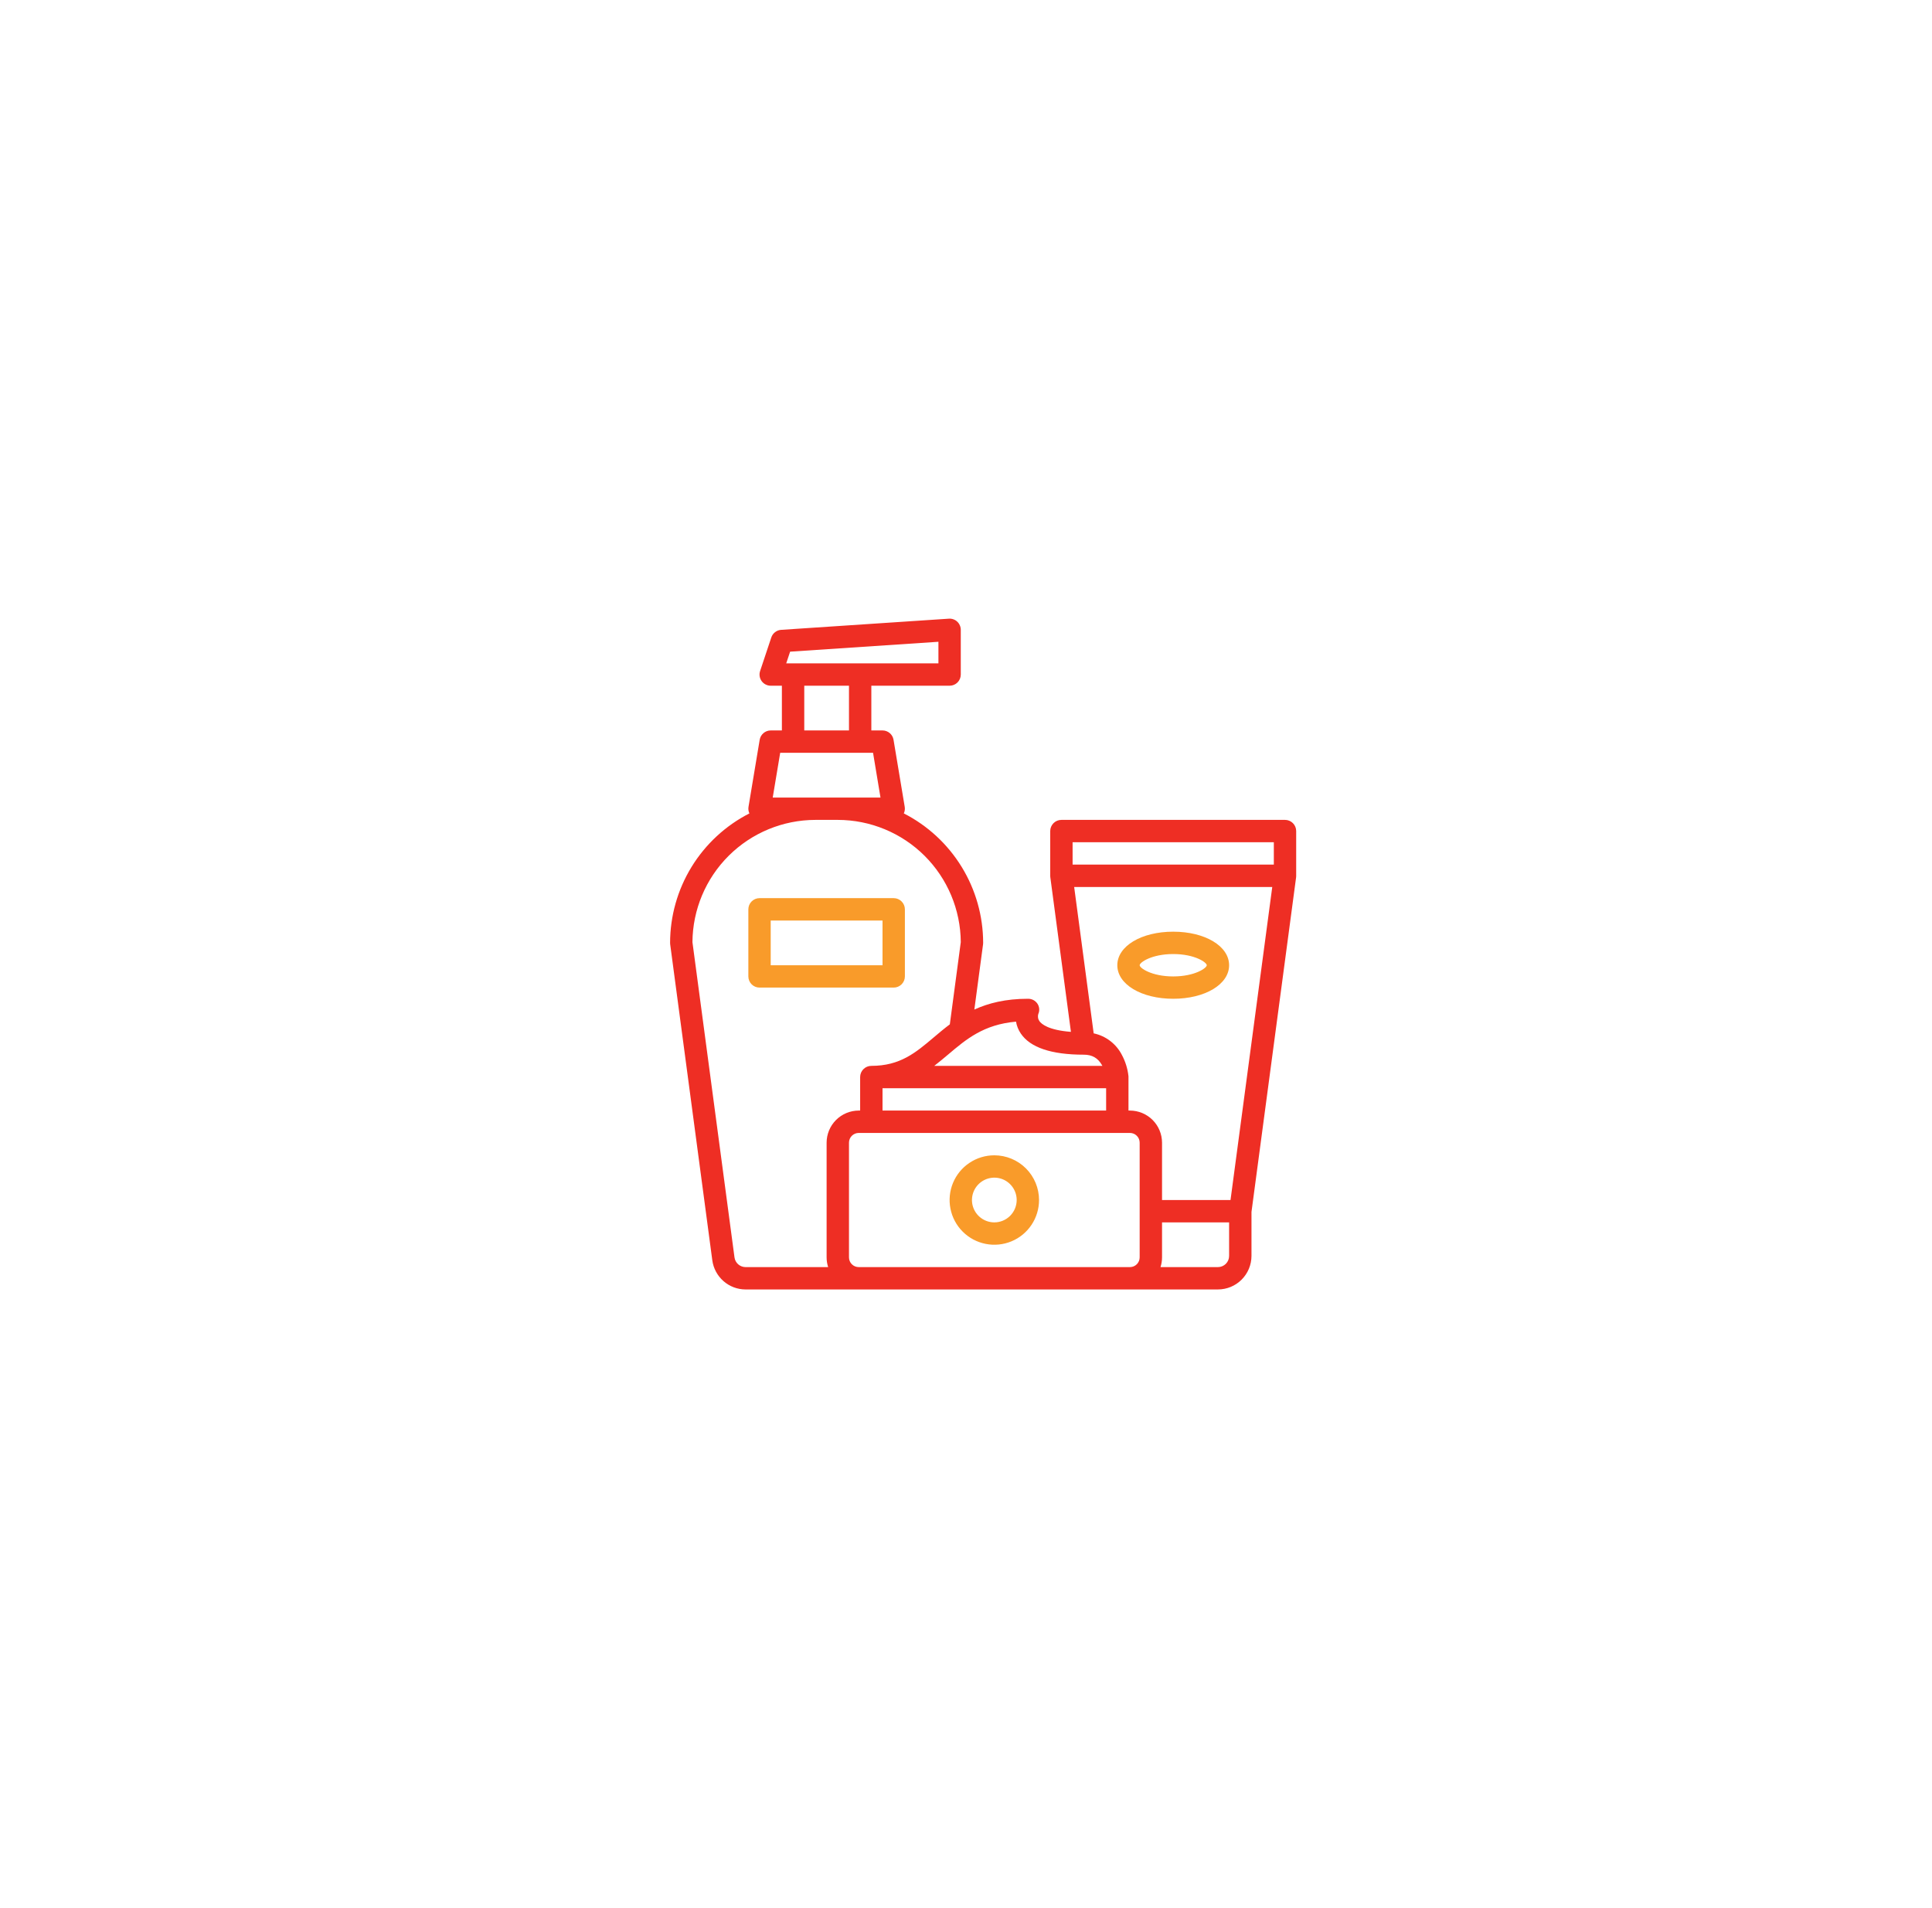 <svg width="81" height="80" viewBox="0 0 81 80" fill="none" xmlns="http://www.w3.org/2000/svg">
<g filter="url(#filter0_d_1_366)">
<rect x="10.75" y="10" width="60" height="60" rx="30" fill="white"/>
<path d="M28.094 39.531C28.094 39.552 28.095 39.573 28.098 39.593L29.864 52.842C29.91 53.179 30.077 53.489 30.333 53.713C30.589 53.938 30.918 54.062 31.258 54.062H51.062C51.435 54.062 51.793 53.914 52.056 53.65C52.32 53.386 52.468 53.029 52.469 52.656V50.812L54.34 36.781C54.34 36.779 54.34 36.777 54.34 36.775C54.341 36.765 54.342 36.756 54.342 36.746C54.343 36.739 54.343 36.732 54.343 36.725C54.343 36.723 54.343 36.721 54.343 36.719V34.844C54.343 34.719 54.294 34.6 54.206 34.512C54.118 34.424 53.999 34.375 53.875 34.375H44.5C44.376 34.375 44.257 34.424 44.169 34.512C44.081 34.6 44.031 34.719 44.031 34.844V36.719C44.031 36.721 44.031 36.723 44.031 36.725C44.031 36.732 44.032 36.739 44.032 36.746C44.033 36.755 44.033 36.765 44.035 36.774C44.035 36.776 44.035 36.778 44.035 36.78L44.899 43.262C43.957 43.19 43.666 42.935 43.58 42.815C43.55 42.772 43.529 42.723 43.521 42.671C43.512 42.619 43.515 42.566 43.53 42.516C43.561 42.446 43.575 42.37 43.569 42.294C43.562 42.218 43.537 42.144 43.495 42.081C43.451 42.016 43.391 41.962 43.321 41.926C43.251 41.89 43.172 41.873 43.094 41.875C42.161 41.875 41.442 42.057 40.85 42.327L41.215 39.593C41.217 39.573 41.219 39.552 41.219 39.531C41.218 38.408 40.907 37.307 40.32 36.349C39.733 35.392 38.894 34.614 37.893 34.103C37.933 34.018 37.946 33.922 37.931 33.829L37.462 31.017C37.444 30.907 37.388 30.808 37.303 30.736C37.218 30.664 37.111 30.625 37 30.625H36.531V28.75H39.812C39.937 28.75 40.056 28.701 40.144 28.613C40.232 28.525 40.281 28.406 40.281 28.281V26.406C40.281 26.342 40.268 26.279 40.242 26.22C40.217 26.161 40.18 26.108 40.133 26.064C40.086 26.02 40.031 25.986 39.97 25.965C39.91 25.943 39.845 25.934 39.781 25.939L32.75 26.407C32.657 26.413 32.568 26.447 32.495 26.504C32.421 26.561 32.366 26.639 32.337 26.727L31.868 28.133C31.844 28.203 31.838 28.279 31.849 28.352C31.86 28.425 31.889 28.495 31.932 28.555C31.976 28.616 32.033 28.665 32.099 28.698C32.165 28.732 32.238 28.75 32.312 28.75H32.781V30.625H32.312C32.202 30.625 32.094 30.664 32.01 30.736C31.925 30.808 31.868 30.907 31.85 31.017L31.381 33.829C31.366 33.922 31.379 34.018 31.419 34.103C30.419 34.614 29.579 35.392 28.992 36.349C28.406 37.307 28.095 38.408 28.094 39.531ZM47.312 53.125H36.002C35.894 53.125 35.79 53.082 35.713 53.005C35.637 52.929 35.594 52.825 35.594 52.717V47.908C35.594 47.8 35.637 47.696 35.713 47.62C35.79 47.543 35.894 47.5 36.002 47.5H47.373C47.481 47.5 47.585 47.543 47.662 47.62C47.738 47.696 47.781 47.8 47.781 47.908V52.717C47.781 52.825 47.738 52.929 47.662 53.005C47.585 53.082 47.481 53.125 47.373 53.125H47.312ZM37 45.625H46.375V46.562H37V45.625ZM51.531 52.656C51.531 52.781 51.482 52.9 51.394 52.988C51.306 53.075 51.187 53.125 51.062 53.125H48.655C48.697 52.993 48.719 52.855 48.719 52.717V51.25H51.531V52.656ZM51.59 50.312H48.719V47.908C48.718 47.551 48.576 47.209 48.324 46.957C48.072 46.705 47.73 46.563 47.373 46.562H47.312V45.156C47.312 45.143 47.312 45.13 47.311 45.117C47.311 45.115 47.31 45.112 47.31 45.109V45.108C47.275 44.8 47.182 44.503 47.036 44.23C46.919 44.001 46.751 43.8 46.547 43.644C46.342 43.487 46.105 43.378 45.853 43.325L45.035 37.188H53.34L51.59 50.312ZM44.969 35.312H53.406V36.25H44.969V35.312ZM42.796 43.33C43.192 43.92 44.081 44.219 45.438 44.219C45.789 44.219 46.031 44.358 46.2 44.656C46.206 44.666 46.212 44.677 46.218 44.688H39.169C39.369 44.534 39.56 44.373 39.749 44.214C40.512 43.568 41.237 42.954 42.597 42.834C42.627 43.011 42.695 43.18 42.796 43.33ZM33.126 27.322L39.344 26.907V27.812H32.963L33.126 27.322ZM33.719 28.75H35.594V30.625H33.719V28.75ZM32.397 33.438L32.71 31.562H36.603L36.915 33.438H32.397ZM34.188 34.375H35.125C36.487 34.377 37.793 34.916 38.759 35.876C39.724 36.836 40.272 38.139 40.281 39.501L39.822 42.947C39.58 43.128 39.358 43.316 39.143 43.498C38.389 44.136 37.737 44.688 36.531 44.688C36.407 44.688 36.288 44.737 36.2 44.825C36.112 44.913 36.062 45.032 36.062 45.156V46.562H36.002C35.645 46.563 35.303 46.705 35.051 46.957C34.799 47.209 34.657 47.551 34.656 47.908V52.717C34.656 52.855 34.678 52.993 34.72 53.125H31.258C31.145 53.125 31.035 53.083 30.95 53.009C30.864 52.934 30.809 52.831 30.794 52.718L29.031 39.501C29.041 38.139 29.588 36.836 30.554 35.876C31.52 34.916 32.826 34.377 34.188 34.375Z" fill="#EE2E24"/>
<path d="M41.688 48.438C41.317 48.438 40.954 48.547 40.646 48.754C40.337 48.959 40.097 49.252 39.955 49.595C39.813 49.938 39.776 50.315 39.849 50.678C39.921 51.042 40.099 51.376 40.362 51.638C40.624 51.901 40.958 52.079 41.322 52.151C41.685 52.224 42.062 52.187 42.405 52.045C42.748 51.903 43.041 51.663 43.246 51.354C43.453 51.046 43.562 50.683 43.562 50.312C43.562 49.815 43.364 49.339 43.013 48.987C42.661 48.636 42.185 48.438 41.688 48.438ZM41.688 51.25C41.502 51.25 41.321 51.195 41.167 51.092C41.013 50.989 40.892 50.843 40.821 50.671C40.75 50.5 40.732 50.312 40.768 50.13C40.804 49.948 40.894 49.781 41.025 49.65C41.156 49.519 41.323 49.429 41.505 49.393C41.686 49.357 41.875 49.375 42.046 49.446C42.218 49.517 42.364 49.638 42.467 49.792C42.57 49.946 42.625 50.127 42.625 50.312C42.625 50.561 42.526 50.799 42.35 50.975C42.174 51.151 41.936 51.25 41.688 51.25Z" fill="#F99B2A"/>
<path d="M49.188 41.875C50.523 41.875 51.531 41.27 51.531 40.469C51.531 39.667 50.523 39.062 49.188 39.062C47.852 39.062 46.844 39.667 46.844 40.469C46.844 41.27 47.852 41.875 49.188 41.875ZM49.188 40C50.095 40 50.594 40.352 50.594 40.469C50.594 40.585 50.095 40.938 49.188 40.938C48.28 40.938 47.781 40.585 47.781 40.469C47.781 40.352 48.28 40 49.188 40Z" fill="#F99B2A"/>
<path d="M31.844 41.406H37.469C37.593 41.406 37.712 41.357 37.8 41.269C37.888 41.181 37.938 41.062 37.938 40.938V38.125C37.938 38.001 37.888 37.882 37.8 37.794C37.712 37.706 37.593 37.656 37.469 37.656H31.844C31.719 37.656 31.6 37.706 31.512 37.794C31.424 37.882 31.375 38.001 31.375 38.125V40.938C31.375 41.062 31.424 41.181 31.512 41.269C31.6 41.357 31.719 41.406 31.844 41.406ZM32.312 38.594H37V40.469H32.312V38.594Z" fill="#F99B2A"/>
</g>
<defs>
<filter id="filter0_d_1_366" x="0.75" y="0" width="80" height="80" filterUnits="userSpaceOnUse" color-interpolation-filters="sRGB">
<feFlood flood-opacity="0" result="BackgroundImageFix"/>
<feColorMatrix in="SourceAlpha" type="matrix" values="0 0 0 0 0 0 0 0 0 0 0 0 0 0 0 0 0 0 127 0" result="hardAlpha"/>
<feOffset/>
<feGaussianBlur stdDeviation="5"/>
<feComposite in2="hardAlpha" operator="out"/>
<feColorMatrix type="matrix" values="0 0 0 0 0 0 0 0 0 0 0 0 0 0 0 0 0 0 0.1 0"/>
<feBlend mode="normal" in2="BackgroundImageFix" result="effect1_dropShadow_1_366"/>
<feBlend mode="normal" in="SourceGraphic" in2="effect1_dropShadow_1_366" result="shape"/>
</filter>
</defs>
</svg>
